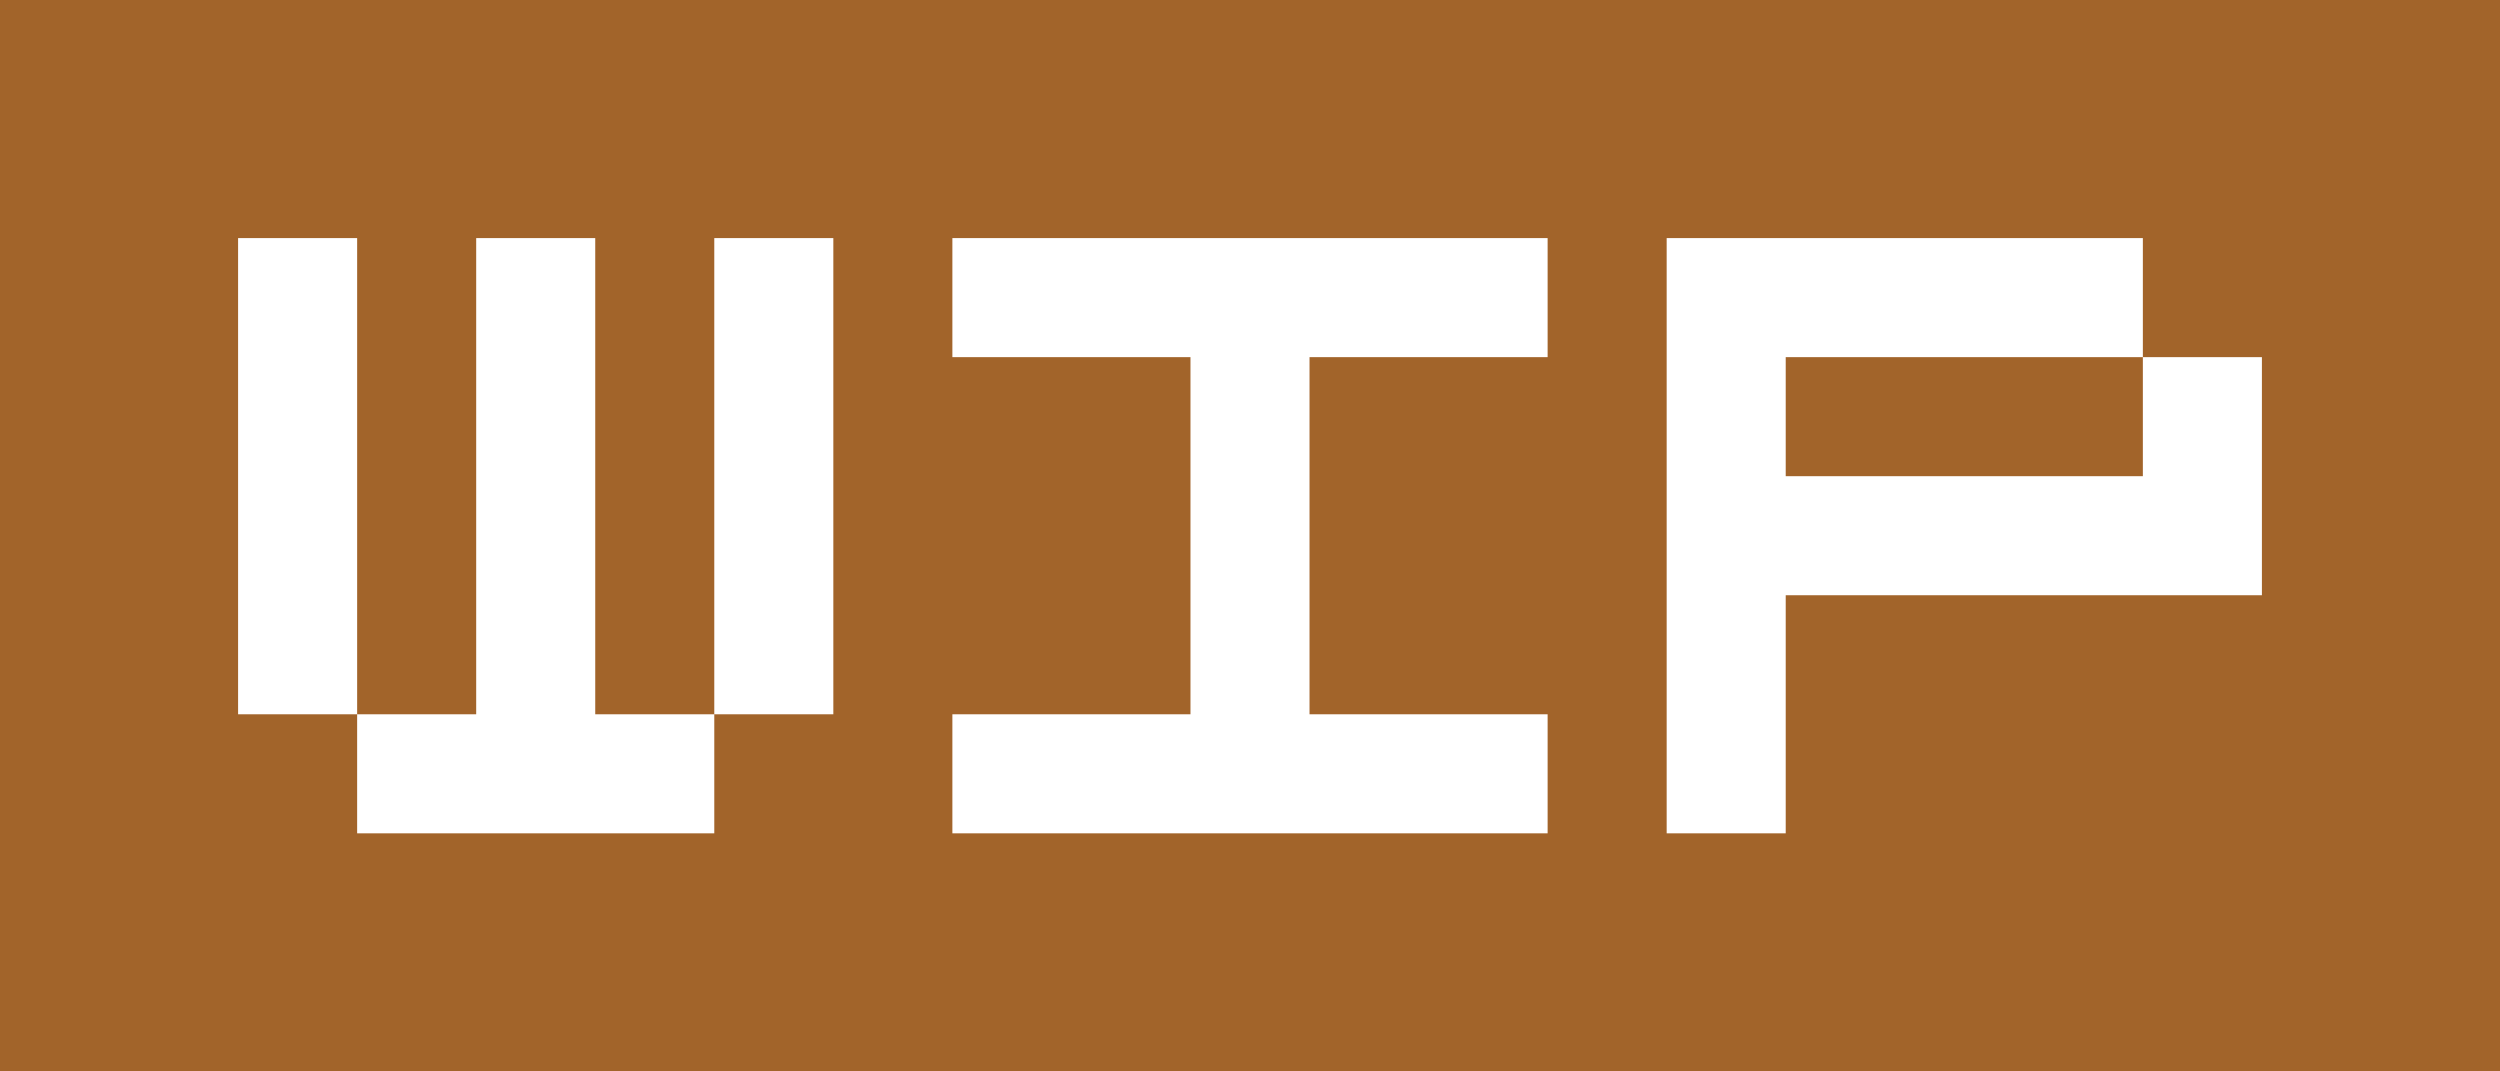 <svg width="21" height="9" viewBox="0 0 21 9" fill="none" xmlns="http://www.w3.org/2000/svg">
<rect width="21" height="9" fill="#A2642A"/>
<path fill-rule="evenodd" clip-rule="evenodd" d="M3 2H2V6H3V7H6V6H7V2H6V6H5V2H4V6H3V2Z" fill="white"/>
<path fill-rule="evenodd" clip-rule="evenodd" d="M13 2H8V3H10V6H8V7H13V6H11V3H13V2Z" fill="white"/>
<path fill-rule="evenodd" clip-rule="evenodd" d="M15 2H14V7H15V5H18H19V3H18V2H15ZM18 4V3H15V4H18Z" fill="white"/>
</svg>
